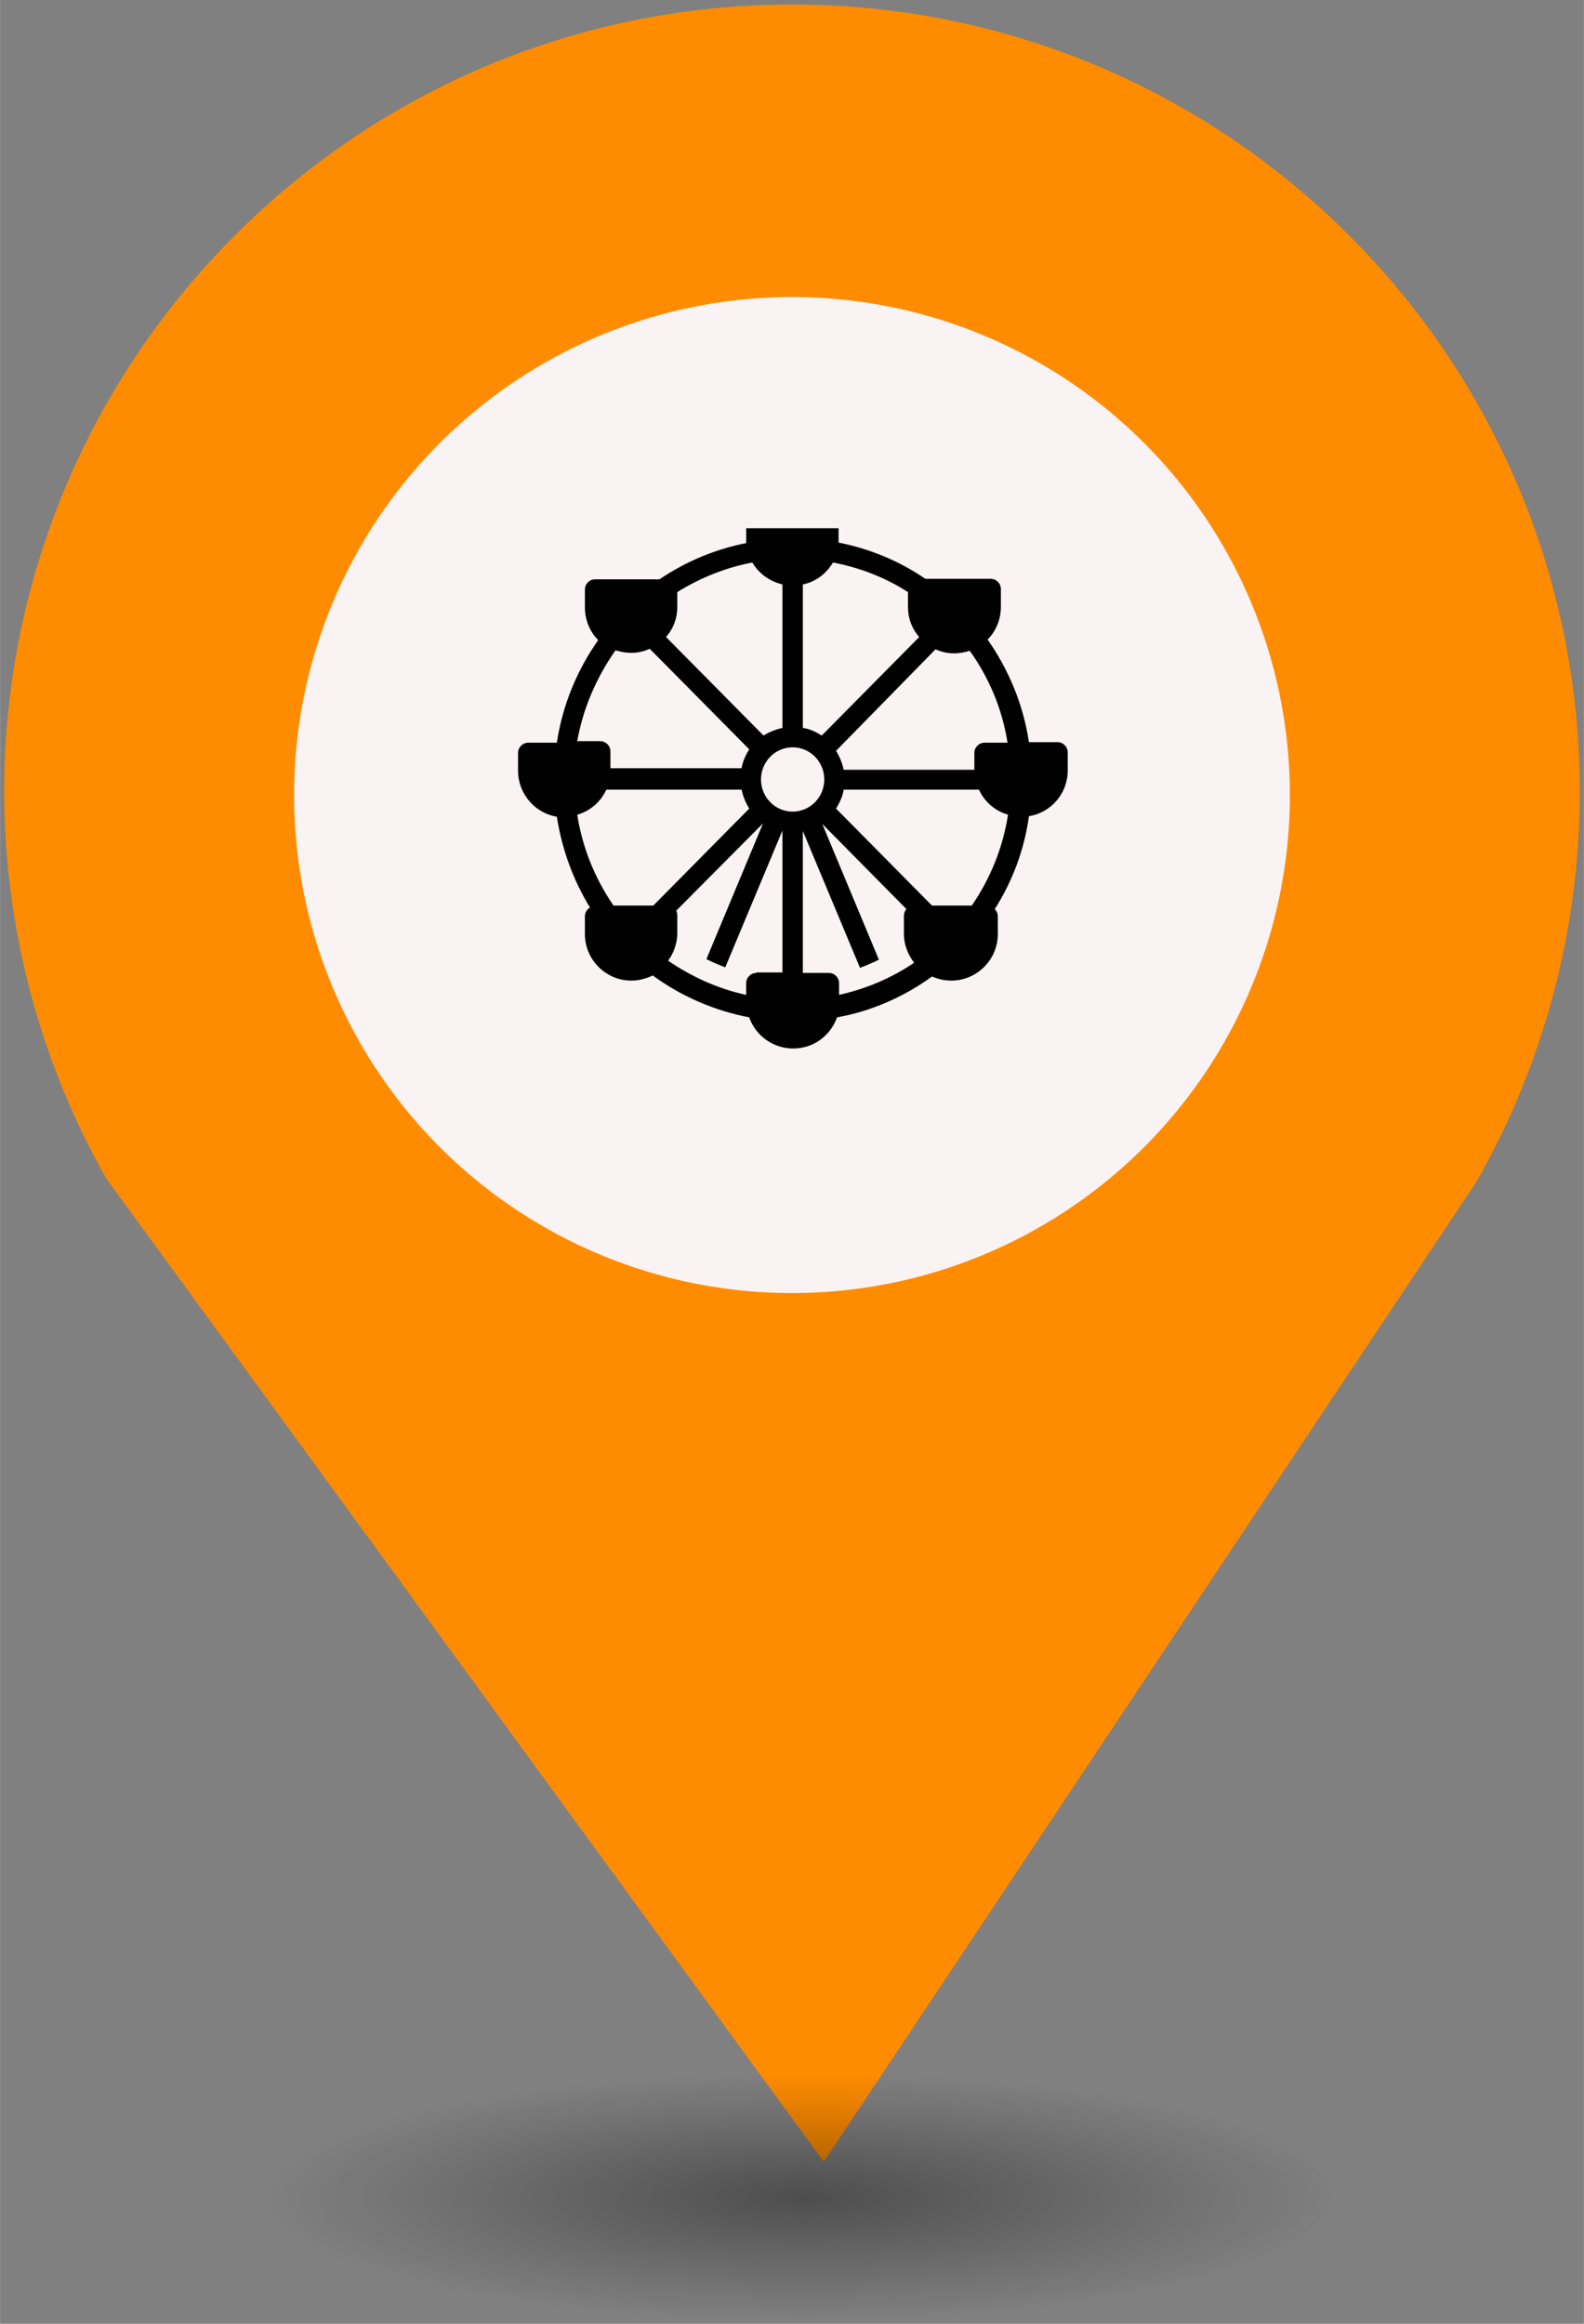 <?xml version="1.0" encoding="UTF-8" standalone="no"?>
<svg
   xmlns:dc="http://purl.org/dc/elements/1.1/"
   xmlns:cc="http://creativecommons.org/ns#"
   xmlns:rdf="http://www.w3.org/1999/02/22-rdf-syntax-ns#"
   xmlns:svg="http://www.w3.org/2000/svg"
   xmlns="http://www.w3.org/2000/svg"
   xmlns:sodipodi="http://sodipodi.sourceforge.net/DTD/sodipodi-0.dtd"
   xmlns:inkscape="http://www.inkscape.org/namespaces/inkscape"
   height="44px"
   width="30px"
   version="1.1"
   viewBox="0 0 29.989 43.988"
   id="svg16"
   sodipodi:docname="Attraction.svg"
   inkscape:version="0.92.5 (2060ec1f9f, 2020-04-08)">
  <rect x="0" y="0" width="29.989" height="43.988" fill="#808080" stroke="none"/>
  <sodipodi:namedview
     pagecolor="#ffffff"
     bordercolor="#666666"
     borderopacity="1"
     objecttolerance="10"
     gridtolerance="10"
     guidetolerance="10"
     inkscape:pageopacity="0"
     inkscape:pageshadow="2"
     inkscape:window-width="1680"
     inkscape:window-height="974"
     id="namedview18"
     showgrid="false"
     inkscape:zoom="11.505648"
     inkscape:cx="-4.8803799"
     inkscape:cy="39.306866"
     inkscape:window-x="0"
     inkscape:window-y="0"
     inkscape:window-maximized="1"
     inkscape:current-layer="g8" />
  <defs
     id="defs7">
    <radialGradient
       id="a"
       gradientUnits="userSpaceOnUse"
       cy="127.6"
       cx="-42.75"
       gradientTransform="matrix(4.275,0,0,0.982,197.998,-83.707)"
       r="2.384">
      <stop
         stop-color="#010101"
         offset="0"
         id="stop2" />
      <stop
         stop-opacity="0"
         stop-color="#090909"
         offset="1"
         id="stop4" />
    </radialGradient>
  </defs>
  <path
     d="m 14.994,0.086 c -8.239,0 -14.917,6.678 -14.917,14.917 0.009,2.562 0.673,5.079 1.935,7.307 L 15.596,40.921 27.956,22.366 C 29.234,20.122 29.907,17.586 29.911,15.003 29.911,6.765 23.233,0.086 14.994,0.086 Z"
     id="path9"
     inkscape:connector-curvature="0"
     style="fill:#FF8C00;stroke-width:4.275" />
  <circle
     cy="15.05"
     cx="14.994"
     r="9.427"
     id="circle11"
     style="fill:#f9f3f3;stroke-width:4.275" />
  <ellipse
     rx="10.193"
     ry="2.339"
     cy="41.562"
     cx="14.994"
     id="ellipse13"
     style="opacity:0.4;fill:url(#a);stroke-width:4.275" />
  <rect
     id="replace"
     rx="0"
     ry="0"
     height="13.369"
     width="13.472"
     y="8.21"
     x="8.259"
     style="fill:none;stroke-width:4.275" />
  <svg
     inkscape:version="0.92.5 (2060ec1f9f, 2020-04-08)"
     height="100"
     width="100"
     sodipodi:docname="Attraction.svg"
     id="svg14"
     xml:space="preserve"
     viewBox="0 0 100 100"
     y="10"
     x="8.5"
     version="1.1"><defs
       id="defs18" /><sodipodi:namedview
       inkscape:current-layer="svg14"
       inkscape:window-maximized="1"
       inkscape:window-y="0"
       inkscape:window-x="0"
       inkscape:cy="93.75"
       inkscape:cx="84.931144"
       inkscape:zoom="1.2586667"
       showgrid="false"
       id="namedview16"
       inkscape:window-height="884"
       inkscape:window-width="1680"
       inkscape:pageshadow="2"
       inkscape:pageopacity="0"
       guidetolerance="10"
       gridtolerance="10"
       objecttolerance="10"
       borderopacity="1"
       bordercolor="#666666"
       pagecolor="#ffffff" /><g
       transform="matrix(0.142,0,0,0.142,-4.805,-4.261)"
       id="g8"><path
         inkscape:connector-curvature="0"
         id="path6"
         d="m 114.98,58.523 h -3.811 c -0.749,-4.968 -2.654,-9.596 -5.513,-13.679 1.089,-1.089 1.769,-2.654 1.769,-4.356 v -2.382 c 0,-0.749 -0.613,-1.361 -1.361,-1.361 h -8.711 c -3.471,-2.382 -7.418,-4.015 -11.569,-4.832 0,-0.136 0,-0.34 0,-0.476 v -2.314 c 0,-0.749 -0.612,-1.361 -1.361,-1.361 h -9.596 c -0.749,0 -1.361,0.612 -1.361,1.361 v 2.382 c 0,0.136 0,0.34 0,0.476 -4.151,0.817 -8.031,2.45 -11.569,4.832 h -8.575 c -0.749,0 -1.361,0.612 -1.361,1.361 v 2.382 c 0,1.701 0.681,3.267 1.769,4.356 -2.858,4.083 -4.764,8.711 -5.512,13.679 h -3.811 c -0.749,0 -1.361,0.613 -1.361,1.361 v 2.382 c 0,3.062 2.246,5.649 5.172,6.125 0.681,4.356 2.178,8.439 4.424,12.114 -0.408,0.204 -0.681,0.681 -0.681,1.157 v 2.382 c 0,3.403 2.79,6.193 6.193,6.193 1.021,0 1.974,-0.272 2.858,-0.681 3.811,2.79 8.235,4.696 12.862,5.581 0.817,2.382 3.131,4.151 5.853,4.151 2.722,0 4.968,-1.701 5.853,-4.151 4.56,-0.817 8.915,-2.722 12.658,-5.444 0.817,0.34 1.633,0.544 2.586,0.544 3.403,0 6.193,-2.79 6.193,-6.193 v -2.382 c 0,-0.34 -0.136,-0.681 -0.408,-0.953 2.382,-3.743 3.947,-7.962 4.56,-12.386 2.926,-0.476 5.172,-2.994 5.172,-6.125 v -2.382 c 0,-0.749 -0.613,-1.361 -1.361,-1.361 z M 98.715,46.137 c 0.749,0.34 1.565,0.544 2.45,0.544 0.749,0 1.429,-0.136 2.11,-0.34 2.586,3.607 4.356,7.826 5.036,12.25 h -3.062 c -0.749,0 -1.361,0.613 -1.361,1.361 v 2.246 H 86.465 c -0.204,-0.953 -0.544,-1.769 -1.021,-2.518 z M 85.035,34.568 c 3.539,0.681 6.942,1.974 10.004,3.947 v 1.974 c 0,1.565 0.544,2.926 1.497,4.015 L 83.538,57.639 c -0.749,-0.476 -1.565,-0.885 -2.518,-1.021 V 37.494 c 1.701,-0.34 3.131,-1.429 4.015,-2.926 z m -1.157,28.924 c 0,2.382 -1.906,4.287 -4.219,4.287 -2.314,0 -4.219,-1.906 -4.219,-4.287 0,-2.382 1.906,-4.287 4.219,-4.287 2.314,0 4.219,1.906 4.219,4.287 z M 64.278,40.489 v -1.974 c 3.062,-1.906 6.465,-3.267 10.004,-3.947 0.885,1.497 2.314,2.518 4.015,2.926 v 19.124 c -0.885,0.204 -1.769,0.544 -2.518,1.021 L 62.781,44.504 c 0.953,-1.089 1.497,-2.45 1.497,-4.015 z m -8.235,5.785 c 0.681,0.204 1.361,0.34 2.11,0.34 0.885,0 1.701,-0.204 2.45,-0.544 L 73.874,59.476 c -0.476,0.749 -0.885,1.633 -1.021,2.518 h -17.49 v -2.246 c 0,-0.749 -0.612,-1.361 -1.361,-1.361 h -3.062 c 0.749,-4.287 2.518,-8.439 5.104,-12.114 z m -5.104,21.914 c 1.701,-0.476 3.131,-1.701 3.879,-3.335 h 18.035 c 0.204,0.953 0.544,1.769 1.021,2.518 L 61.08,80.301 H 55.772 c -2.518,-3.675 -4.151,-7.758 -4.832,-12.114 z m 23.887,21.097 c -0.749,0 -1.361,0.612 -1.361,1.361 v 1.565 c -3.743,-0.817 -7.214,-2.382 -10.412,-4.56 0.749,-1.021 1.225,-2.314 1.225,-3.675 V 81.594 c 0,-0.204 -0.068,-0.408 -0.136,-0.612 L 75.712,69.344 68.158,87.447 c 0.817,0.408 1.633,0.749 2.518,1.089 l 7.622,-18.239 c 0,0 0,0 0,0 v 18.919 h -3.471 z m 11.025,2.926 v -1.565 c 0,-0.749 -0.612,-1.361 -1.361,-1.361 H 81.02 V 70.365 c 0,0 0,0 0,0 l 7.622,18.239 c 0.885,-0.34 1.701,-0.681 2.518,-1.089 L 83.606,69.412 94.835,80.777 c -0.204,0.204 -0.34,0.544 -0.34,0.885 v 2.382 c 0,1.497 0.544,2.79 1.361,3.879 -2.994,2.042 -6.397,3.471 -10.004,4.287 z M 103.546,80.301 H 98.238 L 85.444,67.37 c 0.476,-0.749 0.885,-1.633 1.021,-2.518 h 18.035 c 0.749,1.633 2.178,2.858 3.879,3.335 -0.681,4.356 -2.314,8.439 -4.832,12.114 z"
         style="stroke-width:0.681" /></g></svg></svg>
